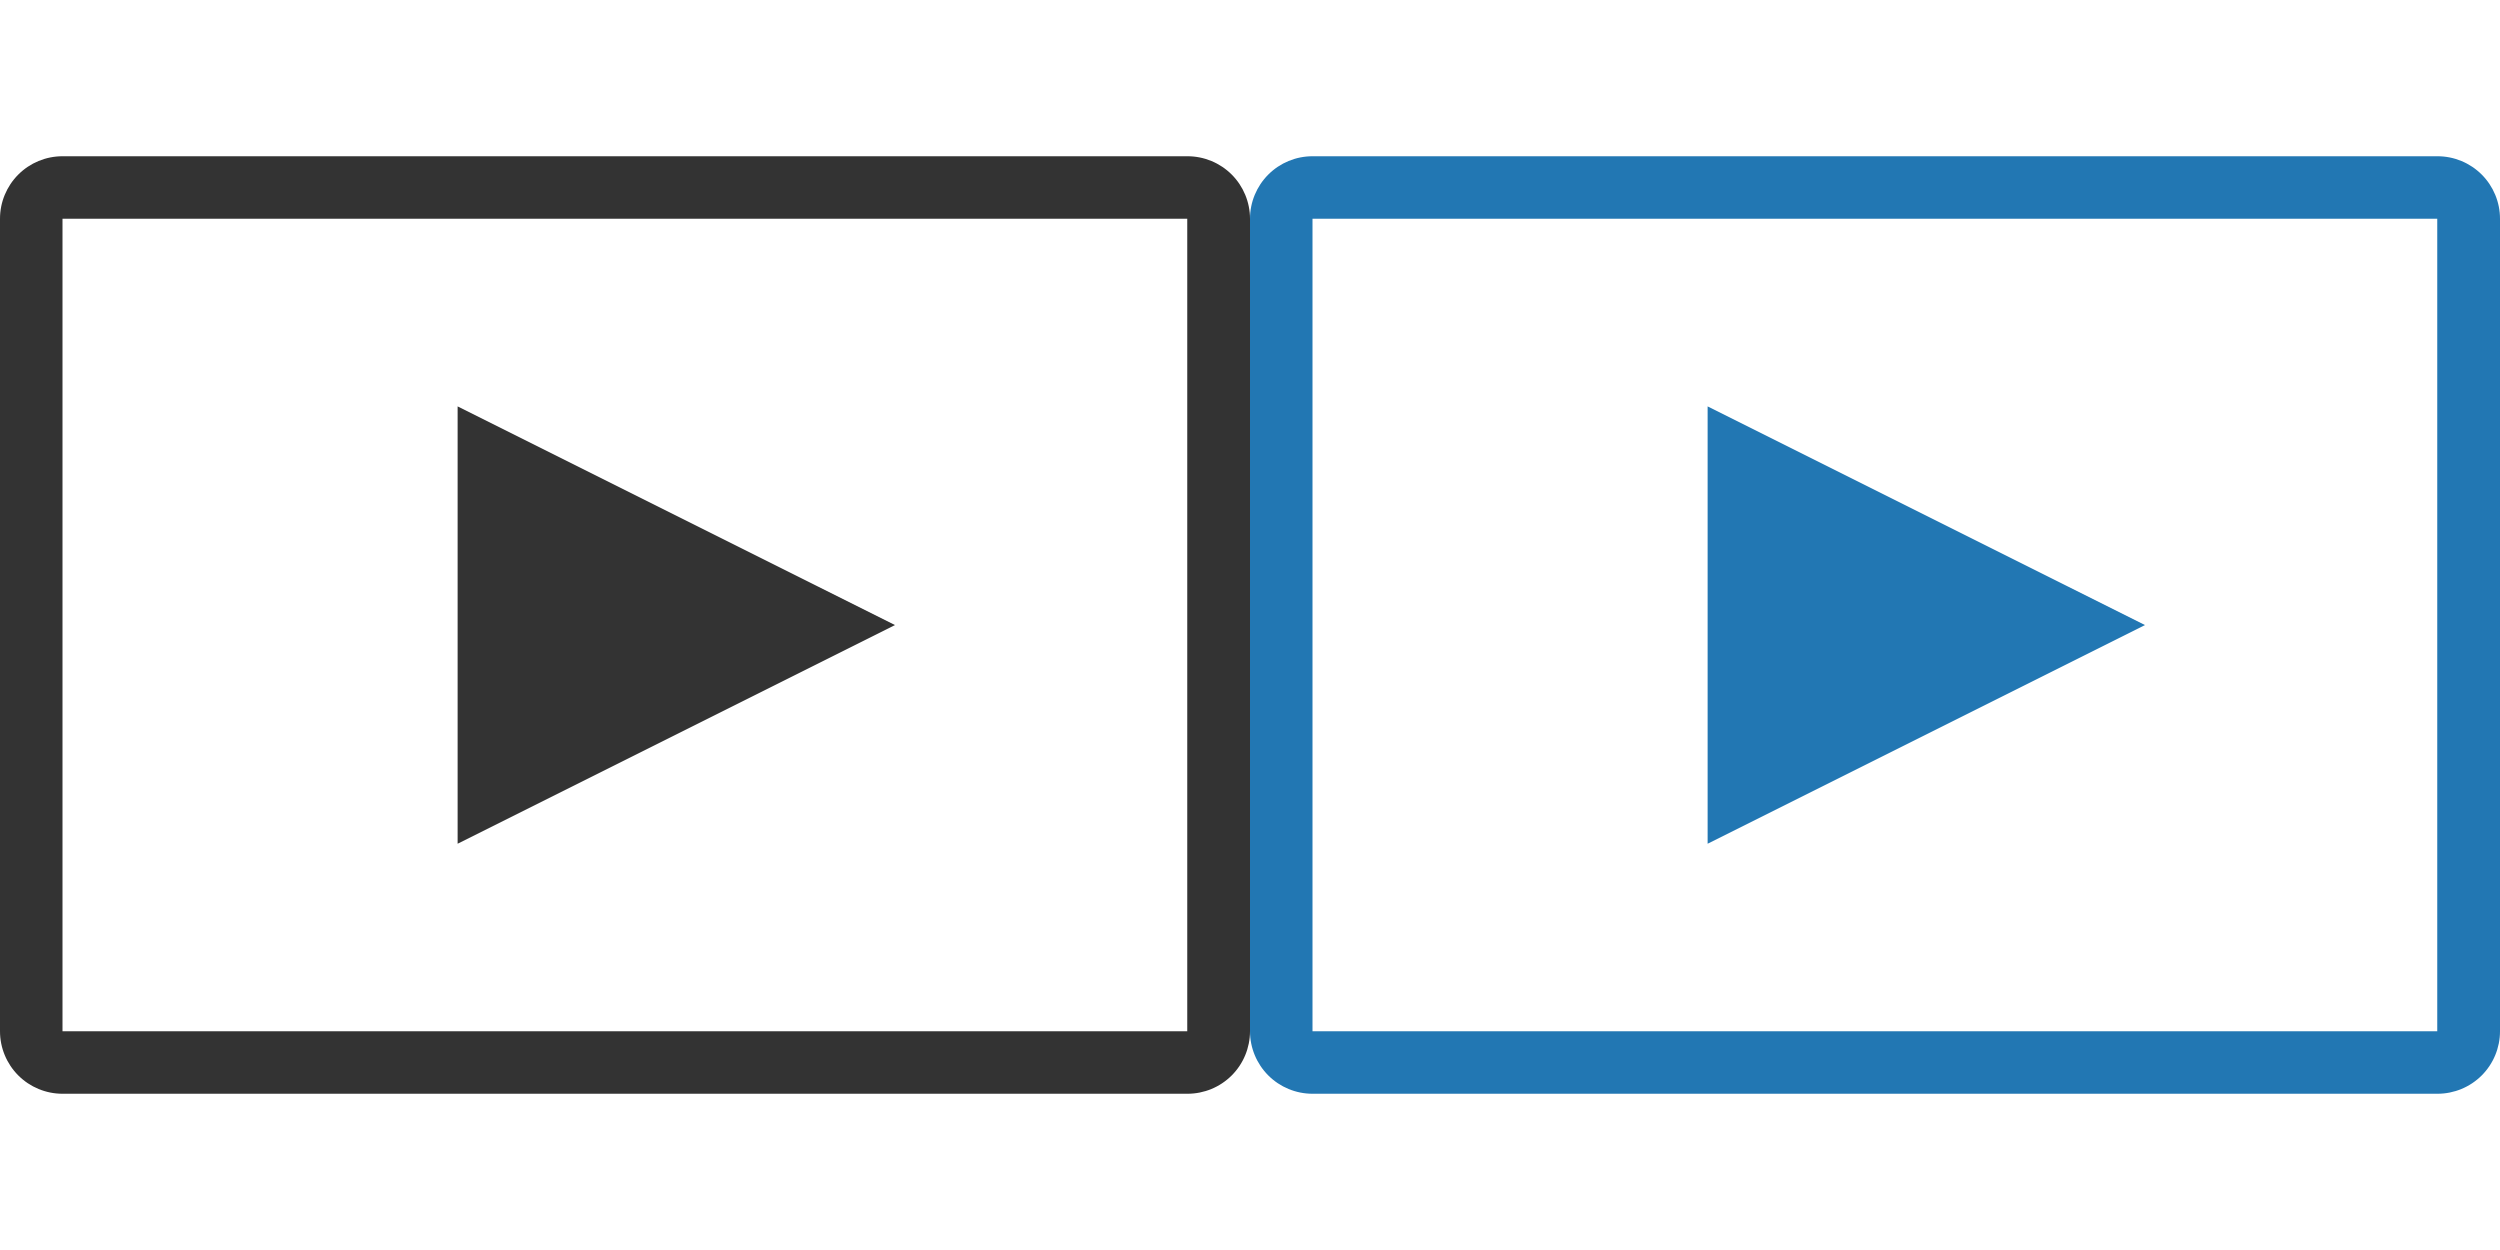 <?xml version="1.0" encoding="UTF-8" standalone="no"?>
<!DOCTYPE svg PUBLIC "-//W3C//DTD SVG 1.1//EN" "http://www.w3.org/Graphics/SVG/1.1/DTD/svg11.dtd">
<svg width="100%" height="100%" viewBox="0 0 2000 1000" version="1.1" xmlns="http://www.w3.org/2000/svg" xmlns:xlink="http://www.w3.org/1999/xlink" xml:space="preserve" style="fill-rule:evenodd;clip-rule:evenodd;stroke-linejoin:round;stroke-miterlimit:1.414;">
    <g transform="matrix(1,0,0,1,-4400,-3900)">
        <g id="icon.-videos" transform="matrix(1,0,0,1,4400,3900)">
            <rect x="0" y="0" width="2000" height="1000" style="fill:none;"/>
            <clipPath id="_clip1">
                <rect x="0" y="0" width="2000" height="1000"/>
            </clipPath>
            <g clip-path="url(#_clip1)">
                <g transform="matrix(1,0,0,1,-4400,-3900)">
                    <path d="M4450,4775C4436.74,4775 4424.02,4769.73 4414.65,4760.36C4405.27,4750.98 4400,4738.26 4400,4725C4400,4588.63 4400,4211.37 4400,4075C4400,4061.74 4405.27,4049.02 4414.65,4039.64C4424.02,4030.27 4436.74,4025 4450,4025C4620.7,4025 5179.3,4025 5350,4025C5363.26,4025 5375.98,4030.27 5385.36,4039.64C5394.73,4049.02 5400,4061.74 5400,4075C5400,4211.37 5400,4588.63 5400,4725C5400,4738.26 5394.73,4750.98 5385.36,4760.36C5375.98,4769.73 5363.26,4775 5350,4775C5179.3,4775 4620.7,4775 4450,4775ZM4450,4725L4450,4075L5349.8,4075L5349.8,4725L4450,4725ZM5116,4400.05L4766.1,4574.98L4766.1,4225.12L5116,4400.05Z" style="fill:rgb(51,51,51);"/>
                </g>
                <g transform="matrix(1,0,0,1,-3400,-3900)">
                    <path d="M4450,4775C4436.74,4775 4424.02,4769.73 4414.65,4760.36C4405.27,4750.98 4400,4738.26 4400,4725C4400,4588.63 4400,4211.37 4400,4075C4400,4061.74 4405.27,4049.02 4414.65,4039.64C4424.02,4030.27 4436.74,4025 4450,4025C4620.7,4025 5179.3,4025 5350,4025C5363.26,4025 5375.98,4030.27 5385.36,4039.64C5394.73,4049.02 5400,4061.74 5400,4075C5400,4211.37 5400,4588.63 5400,4725C5400,4738.26 5394.73,4750.98 5385.36,4760.36C5375.98,4769.73 5363.26,4775 5350,4775C5179.3,4775 4620.7,4775 4450,4775ZM4450,4725L4450,4075L5349.8,4075L5349.8,4725L4450,4725ZM5116,4400.05L4766.1,4574.98L4766.1,4225.12L5116,4400.05Z" style="fill:rgb(34,119,179);"/>
                </g>
            </g>
        </g>
    </g>
</svg>
